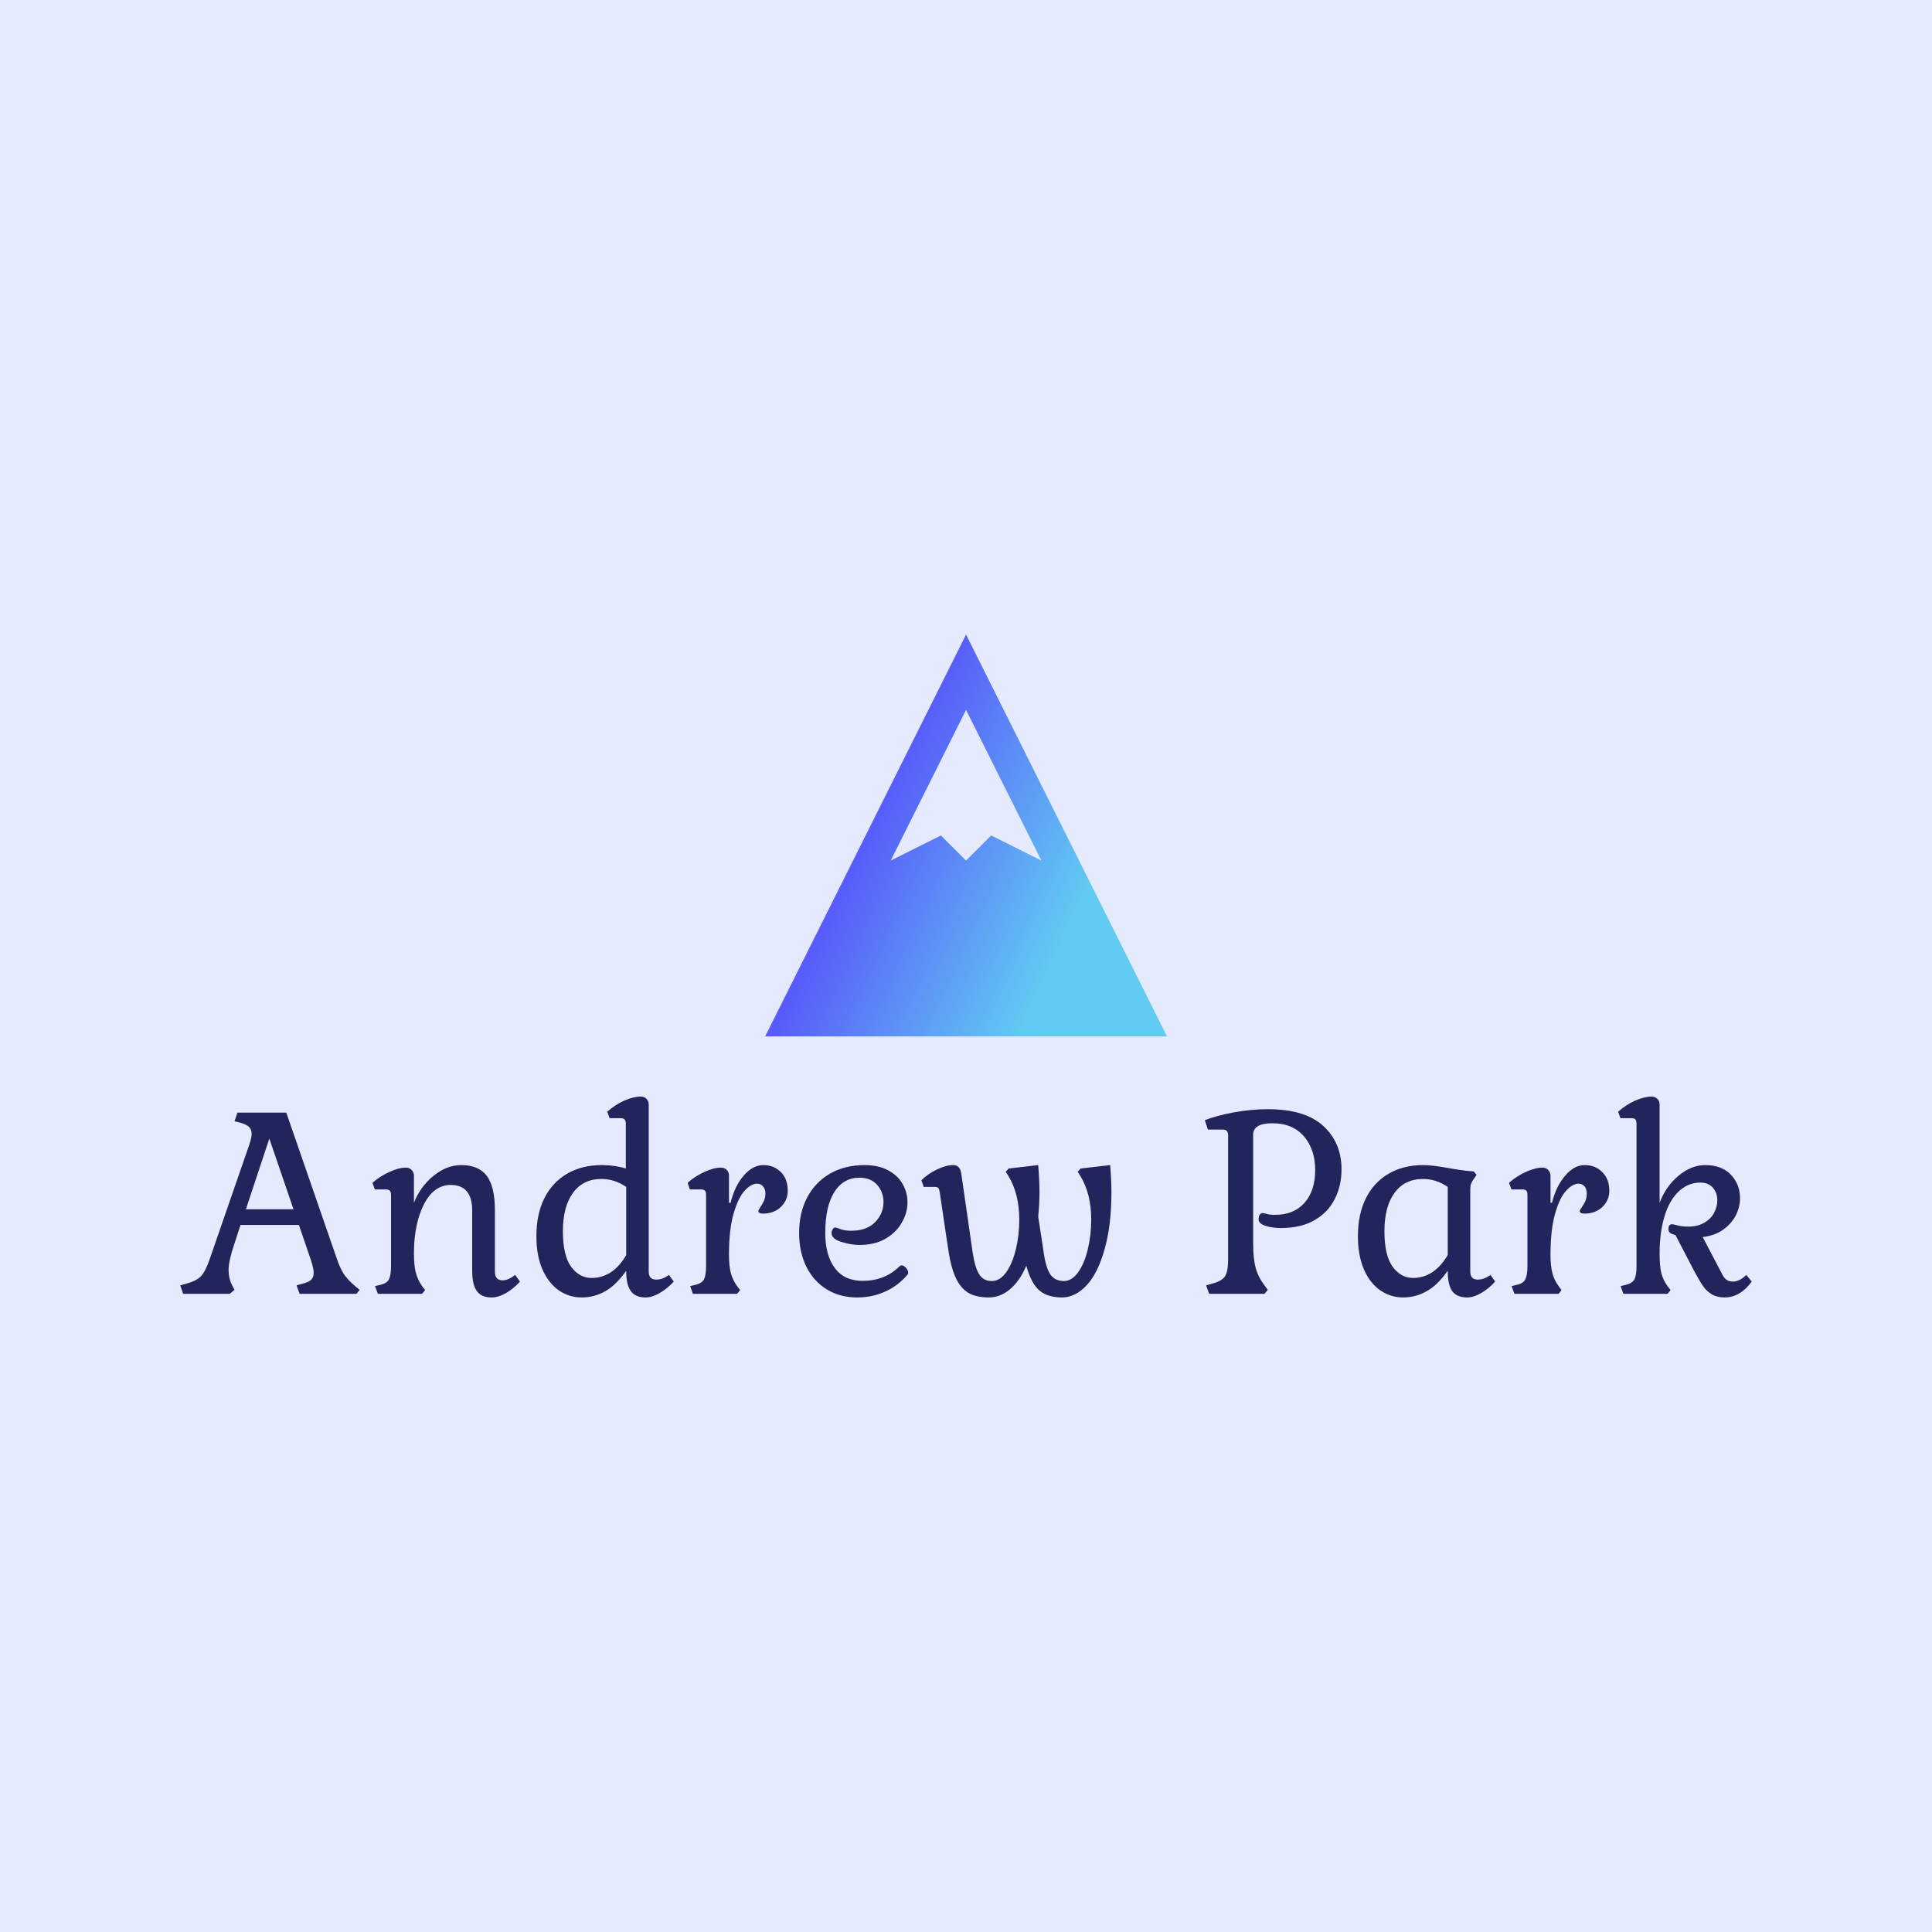 <svg data-v-1084b650="" xmlns="http://www.w3.org/2000/svg" viewBox="0 0 300 300"><!----> <!----> <rect data-v-1084b650="" fill="#E5EAFE" x="0" y="0" width="300px" height="300px" class="logo-background-square"></rect> <!----> <g data-v-1084b650="" id="4d4974be-98fd-2019-006a-5f38f19c1988" fill="#22255B" transform="matrix(2.8,0,0,2.8,28.606,162.267)"><path d="M6.40 13.80L6.23 13.33L6.55 13.24L6.55 13.24Q6.89 13.16 7.04 13.02L7.04 13.02L7.04 13.02Q7.18 12.88 7.18 12.63L7.18 12.63L7.18 12.63Q7.18 12.40 7.03 11.94L7.03 11.94L6.36 9.98L3.12 9.98L2.79 11.00L2.79 11.00Q2.46 11.97 2.46 12.47L2.46 12.47L2.46 12.47Q2.46 12.95 2.66 13.33L2.66 13.33L2.79 13.58L2.52 13.80L-0.06 13.80L-0.22 13.33L0.10 13.24L0.10 13.24Q0.66 13.09 0.91 12.84L0.91 12.84L0.91 12.84Q1.16 12.59 1.39 11.94L1.39 11.94L3.58 5.61L3.58 5.61Q3.74 5.15 3.74 4.93L3.74 4.93L3.74 4.93Q3.74 4.68 3.59 4.54L3.59 4.54L3.59 4.54Q3.44 4.40 3.11 4.31L3.11 4.31L2.79 4.23L2.95 3.75L5.66 3.75L8.47 11.87L8.47 11.87Q8.69 12.52 8.96 12.85L8.96 12.85L8.96 12.85Q9.23 13.19 9.73 13.58L9.73 13.58L9.55 13.80L6.40 13.80ZM4.72 5.19L3.42 9.11L6.06 9.11L4.72 5.19ZM12.74 11.56L12.74 11.56Q12.74 12.22 12.84 12.61L12.84 12.61L12.84 12.61Q12.94 13.01 13.19 13.37L13.19 13.37L13.36 13.59L13.19 13.80L10.74 13.80L10.58 13.37L10.88 13.30L10.88 13.30Q11.23 13.22 11.35 13.00L11.35 13.00L11.35 13.00Q11.47 12.78 11.47 12.25L11.47 12.25L11.47 8.32L11.47 8.32Q11.47 8.15 11.40 8.08L11.40 8.08L11.40 8.08Q11.34 8.01 11.19 8.01L11.19 8.01L10.57 8.01L10.44 7.64L10.44 7.64Q10.85 7.28 11.38 7.04L11.38 7.04L11.38 7.04Q11.90 6.80 12.29 6.80L12.29 6.80L12.29 6.80Q12.49 6.80 12.61 6.93L12.61 6.93L12.61 6.93Q12.74 7.06 12.74 7.25L12.74 7.25L12.74 8.75L12.74 8.75Q13.10 7.84 13.83 7.25L13.83 7.25L13.83 7.25Q14.56 6.66 15.36 6.66L15.36 6.66L15.36 6.66Q16.34 6.66 16.79 7.27L16.79 7.27L16.79 7.27Q17.23 7.87 17.23 9.18L17.23 9.18L17.23 12.57L17.23 12.57Q17.23 13.05 17.65 13.05L17.65 13.05L17.65 13.05Q17.98 13.05 18.35 12.75L18.35 12.75L18.62 13.12L18.62 13.12Q18.26 13.52 17.84 13.76L17.84 13.76L17.84 13.76Q17.42 14 17.05 14L17.05 14L17.05 14Q16.48 14 16.23 13.65L16.23 13.65L16.23 13.65Q15.97 13.30 15.97 12.52L15.97 12.52L15.97 9.18L15.97 9.18Q15.97 7.76 14.77 7.76L14.77 7.76L14.77 7.76Q14.17 7.76 13.71 8.23L13.71 8.23L13.71 8.23Q13.26 8.71 13.00 9.58L13.00 9.58L13.00 9.58Q12.74 10.44 12.74 11.56L12.74 11.56ZM25.76 12.57L25.76 12.57Q25.76 13.01 26.18 13.01L26.18 13.01L26.18 13.01Q26.53 13.01 26.88 12.75L26.88 12.75L27.15 13.12L27.15 13.12Q26.78 13.52 26.36 13.76L26.36 13.76L26.36 13.76Q25.94 14 25.59 14L25.59 14L25.59 14Q25.02 14 24.77 13.65L24.77 13.65L24.77 13.65Q24.51 13.30 24.51 12.52L24.51 12.52L24.51 12.52Q23.94 13.33 23.34 13.66L23.34 13.66L23.34 13.66Q22.74 14 22.04 14L22.04 14L22.04 14Q21.36 14 20.79 13.62L20.79 13.62L20.79 13.62Q20.22 13.23 19.87 12.46L19.87 12.46L19.87 12.46Q19.53 11.69 19.53 10.60L19.53 10.60L19.53 10.60Q19.53 9.39 19.97 8.50L19.97 8.50L19.97 8.50Q20.41 7.62 21.23 7.14L21.23 7.14L21.23 7.14Q22.05 6.66 23.16 6.66L23.16 6.66L23.16 6.66Q23.88 6.66 24.49 6.85L24.49 6.85L24.49 4.37L24.49 4.37Q24.49 4.20 24.42 4.13L24.42 4.13L24.42 4.13Q24.36 4.06 24.21 4.06L24.21 4.06L23.59 4.06L23.46 3.70L23.46 3.70Q23.87 3.33 24.39 3.09L24.39 3.09L24.39 3.09Q24.92 2.86 25.31 2.86L25.31 2.86L25.31 2.86Q25.51 2.86 25.63 2.98L25.63 2.98L25.63 2.98Q25.76 3.11 25.76 3.30L25.76 3.30L25.76 12.57ZM21 10.33L21 10.33Q21 11.66 21.45 12.29L21.45 12.29L21.45 12.29Q21.91 12.92 22.60 12.92L22.60 12.92L22.60 12.92Q23.16 12.92 23.65 12.61L23.65 12.61L23.65 12.61Q24.14 12.29 24.51 11.65L24.51 11.65L24.51 7.87L24.51 7.87Q23.87 7.43 23.14 7.43L23.14 7.43L23.14 7.43Q22.12 7.43 21.56 8.20L21.56 8.20L21.56 8.20Q21 8.96 21 10.33L21 10.33ZM30.21 8.75L30.30 8.75L30.30 8.75Q30.53 7.81 31.03 7.24L31.03 7.24L31.03 7.24Q31.53 6.66 32.12 6.66L32.12 6.66L32.12 6.66Q32.70 6.66 33.09 7.05L33.09 7.05L33.09 7.05Q33.47 7.43 33.47 8.09L33.47 8.09L33.47 8.09Q33.47 8.62 33.08 8.99L33.08 8.99L33.08 8.99Q32.69 9.35 32.10 9.35L32.10 9.35L32.10 9.35Q31.84 9.35 31.84 9.20L31.84 9.20L31.84 9.20Q31.84 9.16 31.95 8.99L31.95 8.99L31.95 8.99Q32.07 8.82 32.15 8.64L32.15 8.64L32.15 8.64Q32.23 8.46 32.23 8.23L32.23 8.23L32.23 8.23Q32.23 7.98 32.09 7.83L32.09 7.83L32.09 7.83Q31.96 7.69 31.77 7.69L31.77 7.69L31.77 7.69Q31.43 7.69 31.07 8.09L31.07 8.09L31.07 8.09Q30.72 8.48 30.46 9.37L30.46 9.37L30.46 9.37Q30.21 10.26 30.21 11.62L30.21 11.62L30.21 11.62Q30.21 12.25 30.31 12.63L30.31 12.63L30.31 12.63Q30.41 13.02 30.66 13.37L30.66 13.37L30.83 13.59L30.66 13.80L28.21 13.80L28.06 13.37L28.35 13.30L28.35 13.30Q28.70 13.22 28.82 13.00L28.82 13.00L28.82 13.00Q28.94 12.78 28.94 12.25L28.94 12.25L28.94 8.32L28.94 8.32Q28.94 8.15 28.88 8.08L28.88 8.08L28.88 8.08Q28.81 8.01 28.66 8.01L28.66 8.01L28.04 8.01L27.92 7.64L27.92 7.64Q28.32 7.28 28.85 7.04L28.85 7.04L28.85 7.04Q29.37 6.80 29.76 6.80L29.76 6.80L29.76 6.80Q29.96 6.80 30.09 6.93L30.09 6.93L30.09 6.93Q30.21 7.06 30.21 7.25L30.21 7.25L30.21 8.75ZM40.10 12.75L40.10 12.75Q39.58 13.36 38.86 13.68L38.86 13.68L38.86 13.68Q38.15 14 37.32 14L37.32 14L37.32 14Q36.36 14 35.63 13.55L35.63 13.55L35.63 13.55Q34.90 13.10 34.50 12.29L34.50 12.29L34.50 12.29Q34.10 11.48 34.10 10.42L34.10 10.42L34.10 10.42Q34.10 9.30 34.55 8.45L34.55 8.45L34.55 8.45Q35 7.60 35.82 7.13L35.82 7.13L35.82 7.13Q36.64 6.66 37.73 6.66L37.73 6.66L37.73 6.66Q38.50 6.66 39.04 6.95L39.04 6.95L39.04 6.95Q39.58 7.24 39.84 7.71L39.84 7.71L39.84 7.71Q40.11 8.18 40.11 8.72L40.11 8.72L40.11 8.72Q40.11 9.31 39.79 9.86L39.79 9.86L39.79 9.86Q39.48 10.40 38.88 10.75L38.88 10.75L38.88 10.75Q38.28 11.09 37.44 11.09L37.44 11.09L37.44 11.09Q36.99 11.09 36.44 10.92L36.44 10.92L36.44 10.92Q35.90 10.75 35.90 10.43L35.90 10.43L35.90 10.43Q35.90 10.32 35.96 10.22L35.96 10.22L35.96 10.22Q36.02 10.12 36.11 10.12L36.11 10.12L36.11 10.12Q36.15 10.12 36.39 10.21L36.39 10.21L36.39 10.21Q36.62 10.30 37.00 10.30L37.00 10.30L37.00 10.30Q37.84 10.30 38.31 9.83L38.31 9.83L38.31 9.83Q38.78 9.35 38.78 8.71L38.78 8.71L38.78 8.71Q38.78 8.16 38.43 7.76L38.43 7.76L38.43 7.76Q38.08 7.36 37.45 7.36L37.45 7.36L37.45 7.36Q36.55 7.36 36.05 8.16L36.05 8.16L36.05 8.16Q35.55 8.95 35.55 10.42L35.55 10.42L35.55 10.42Q35.55 11.66 36.08 12.37L36.08 12.37L36.08 12.37Q36.61 13.08 37.62 13.08L37.62 13.08L37.62 13.08Q38.85 13.08 39.66 12.28L39.66 12.28L39.66 12.28Q39.72 12.22 39.79 12.22L39.79 12.22L39.79 12.22Q39.90 12.22 40.03 12.36L40.03 12.36L40.03 12.36Q40.15 12.49 40.15 12.63L40.15 12.63L40.15 12.63Q40.15 12.70 40.10 12.75L40.10 12.75ZM44.79 13.09L44.79 13.09Q45.23 13.09 45.58 12.61L45.58 12.61L45.58 12.61Q45.93 12.12 46.12 11.33L46.12 11.33L46.12 11.33Q46.31 10.54 46.31 9.67L46.31 9.67L46.31 9.67Q46.31 9.00 46.16 8.37L46.16 8.37L46.16 8.37Q46.00 7.74 45.70 7.25L45.70 7.25L45.56 7.03L45.72 6.85L47.36 6.66L47.36 6.66Q47.43 7.53 47.43 8.15L47.43 8.15L47.43 8.15Q47.43 8.79 47.36 9.52L47.36 9.52L47.66 11.48L47.66 11.48Q47.78 12.35 48.03 12.72L48.03 12.72L48.03 12.72Q48.29 13.09 48.78 13.09L48.78 13.09L48.78 13.09Q49.22 13.09 49.57 12.61L49.57 12.61L49.57 12.61Q49.92 12.12 50.11 11.33L50.11 11.33L50.11 11.33Q50.30 10.54 50.30 9.67L50.30 9.67L50.30 9.67Q50.30 9.00 50.15 8.37L50.15 8.37L50.15 8.37Q49.99 7.74 49.69 7.25L49.69 7.25L49.55 7.03L49.71 6.85L51.35 6.66L51.35 6.66Q51.42 7.53 51.42 8.15L51.42 8.15L51.42 8.15Q51.42 10.01 51.04 11.33L51.04 11.33L51.04 11.33Q50.67 12.66 50.04 13.33L50.04 13.33L50.04 13.33Q49.41 14 48.68 14L48.68 14L48.68 14Q47.87 14 47.41 13.60L47.41 13.60L47.41 13.60Q46.96 13.20 46.70 12.24L46.70 12.24L46.70 12.24Q46.33 13.10 45.79 13.55L45.79 13.55L45.79 13.55Q45.25 14 44.63 14L44.63 14L44.63 14Q43.90 14 43.46 13.73L43.46 13.73L43.46 13.73Q43.02 13.45 42.76 12.85L42.76 12.85L42.76 12.85Q42.49 12.24 42.34 11.14L42.34 11.14L41.90 8.18L41.90 8.18Q41.87 7.99 41.82 7.93L41.82 7.93L41.82 7.93Q41.76 7.87 41.62 7.87L41.62 7.87L41.01 7.87L40.88 7.50L40.88 7.50Q41.24 7.14 41.75 6.90L41.75 6.90L41.75 6.90Q42.25 6.66 42.64 6.66L42.64 6.66L42.64 6.66Q43.02 6.66 43.09 7.11L43.09 7.11L43.72 11.48L43.72 11.48Q43.85 12.35 44.09 12.72L44.09 12.72L44.09 12.72Q44.32 13.09 44.79 13.09L44.79 13.09ZM59.28 10.99L59.28 10.99Q59.28 11.84 59.42 12.36L59.42 12.36L59.42 12.36Q59.56 12.87 59.91 13.33L59.91 13.33L60.09 13.58L59.91 13.80L56.84 13.80L56.67 13.33L56.99 13.24L56.99 13.24Q57.53 13.10 57.71 12.84L57.71 12.84L57.71 12.84Q57.89 12.57 57.89 11.94L57.89 11.94L57.89 5.03L57.89 5.03Q57.89 4.84 57.82 4.77L57.82 4.77L57.82 4.77Q57.75 4.69 57.58 4.69L57.58 4.69L56.77 4.69L56.60 4.17L56.60 4.17Q57.20 3.93 58.19 3.74L58.19 3.74L58.19 3.74Q59.18 3.56 60.09 3.56L60.09 3.56L60.09 3.56Q62.16 3.56 63.17 4.49L63.17 4.49L63.17 4.49Q64.18 5.42 64.18 6.89L64.18 6.89L64.18 6.89Q64.18 7.80 63.81 8.53L63.81 8.53L63.81 8.53Q63.45 9.27 62.69 9.71L62.69 9.71L62.69 9.71Q61.94 10.15 60.82 10.15L60.82 10.15L60.82 10.15Q60.30 10.15 59.94 10.02L59.94 10.02L59.94 10.02Q59.58 9.90 59.58 9.66L59.58 9.66L59.58 9.66Q59.58 9.52 59.64 9.42L59.64 9.42L59.64 9.42Q59.70 9.32 59.81 9.32L59.81 9.32L59.81 9.32Q59.86 9.32 60.04 9.37L60.04 9.37L60.04 9.37Q60.21 9.42 60.49 9.42L60.49 9.42L60.49 9.42Q61.54 9.42 62.13 8.75L62.13 8.75L62.13 8.75Q62.72 8.08 62.72 6.93L62.72 6.93L62.72 6.93Q62.72 5.80 62.10 5.07L62.10 5.07L62.10 5.07Q61.47 4.34 60.34 4.34L60.34 4.34L60.34 4.34Q59.28 4.34 59.28 4.98L59.28 4.98L59.28 10.99ZM70.07 12.52L70.07 12.52Q69.50 13.33 68.89 13.66L68.89 13.66L68.89 13.66Q68.29 14 67.59 14L67.59 14L67.59 14Q66.92 14 66.35 13.62L66.35 13.62L66.35 13.62Q65.77 13.23 65.43 12.46L65.43 12.46L65.43 12.46Q65.09 11.69 65.09 10.60L65.09 10.60L65.09 10.60Q65.09 9.39 65.53 8.50L65.53 8.50L65.53 8.50Q65.97 7.62 66.79 7.14L66.79 7.14L66.79 7.14Q67.61 6.66 68.71 6.66L68.71 6.66L68.71 6.66Q69.26 6.66 70.25 6.85L70.25 6.85L70.25 6.85Q71.09 6.99 71.51 7.01L71.51 7.01L71.67 7.20L71.50 7.45L71.50 7.45Q71.40 7.59 71.36 7.71L71.36 7.71L71.36 7.71Q71.32 7.83 71.32 7.99L71.32 7.99L71.32 12.57L71.32 12.57Q71.32 13.01 71.74 13.01L71.74 13.01L71.74 13.01Q72.09 13.01 72.44 12.75L72.44 12.75L72.70 13.12L72.70 13.12Q72.34 13.52 71.92 13.76L71.92 13.76L71.92 13.76Q71.50 14 71.15 14L71.15 14L71.15 14Q70.57 14 70.32 13.65L70.32 13.65L70.32 13.65Q70.07 13.30 70.07 12.52L70.07 12.52ZM66.56 10.33L66.56 10.33Q66.56 11.66 67.01 12.29L67.01 12.29L67.01 12.29Q67.47 12.92 68.15 12.92L68.15 12.92L68.15 12.92Q68.71 12.92 69.20 12.61L69.20 12.61L69.20 12.61Q69.69 12.29 70.07 11.65L70.07 11.65L70.07 7.87L70.07 7.87Q69.43 7.43 68.70 7.43L68.70 7.43L68.70 7.43Q67.68 7.43 67.12 8.20L67.12 8.20L67.12 8.20Q66.56 8.96 66.56 10.33L66.56 10.33ZM75.77 8.75L75.85 8.75L75.85 8.75Q76.09 7.81 76.59 7.24L76.59 7.24L76.59 7.24Q77.08 6.66 77.67 6.66L77.67 6.66L77.67 6.66Q78.26 6.66 78.64 7.05L78.64 7.05L78.64 7.05Q79.03 7.43 79.03 8.09L79.03 8.09L79.03 8.09Q79.03 8.62 78.64 8.99L78.64 8.99L78.64 8.99Q78.25 9.35 77.66 9.35L77.66 9.35L77.66 9.35Q77.39 9.35 77.39 9.20L77.39 9.20L77.39 9.20Q77.39 9.16 77.51 8.99L77.51 8.99L77.51 8.99Q77.63 8.82 77.71 8.64L77.71 8.64L77.71 8.64Q77.78 8.46 77.78 8.23L77.78 8.23L77.78 8.23Q77.78 7.98 77.65 7.83L77.65 7.83L77.65 7.83Q77.52 7.69 77.32 7.69L77.32 7.69L77.32 7.69Q76.99 7.69 76.63 8.09L76.63 8.09L76.63 8.09Q76.27 8.48 76.02 9.37L76.02 9.37L76.02 9.37Q75.77 10.26 75.77 11.62L75.77 11.62L75.77 11.62Q75.77 12.25 75.87 12.63L75.87 12.63L75.87 12.63Q75.96 13.02 76.22 13.37L76.22 13.37L76.38 13.59L76.22 13.80L73.77 13.80L73.61 13.37L73.91 13.30L73.91 13.30Q74.26 13.22 74.37 13.00L74.37 13.00L74.37 13.00Q74.49 12.78 74.49 12.25L74.49 12.25L74.49 8.32L74.49 8.32Q74.49 8.15 74.43 8.08L74.43 8.08L74.43 8.08Q74.37 8.01 74.21 8.01L74.21 8.01L73.60 8.01L73.47 7.64L73.47 7.64Q73.88 7.28 74.40 7.04L74.40 7.04L74.40 7.04Q74.93 6.80 75.32 6.80L75.32 6.80L75.32 6.80Q75.52 6.80 75.64 6.93L75.64 6.93L75.64 6.93Q75.77 7.06 75.77 7.25L75.77 7.25L75.77 8.75ZM82.70 10.54L82.57 10.50L82.57 10.50Q82.31 10.43 82.31 10.21L82.31 10.21L82.31 10.21Q82.31 10.09 82.35 10.02L82.35 10.02L82.35 10.02Q82.40 9.94 82.52 9.94L82.52 9.94L82.52 9.94Q82.56 9.94 82.80 10.00L82.80 10.00L82.80 10.00Q83.03 10.07 83.41 10.07L83.41 10.07L83.41 10.07Q83.93 10.07 84.29 9.86L84.29 9.86L84.29 9.86Q84.66 9.65 84.84 9.31L84.84 9.31L84.84 9.31Q85.02 8.97 85.02 8.62L85.02 8.62L85.02 8.62Q85.02 8.20 84.78 7.92L84.78 7.92L84.78 7.92Q84.53 7.63 84.08 7.63L84.08 7.63L84.08 7.63Q83.40 7.63 82.88 8.12L82.88 8.12L82.88 8.12Q82.36 8.61 82.09 9.51L82.09 9.51L82.09 9.51Q81.82 10.40 81.82 11.56L81.82 11.56L81.82 11.56Q81.82 12.24 81.91 12.63L81.91 12.63L81.91 12.63Q82.01 13.03 82.26 13.37L82.26 13.37L82.43 13.59L82.26 13.80L79.81 13.80L79.66 13.37L79.95 13.30L79.95 13.30Q80.30 13.22 80.42 13.00L80.42 13.00L80.42 13.00Q80.54 12.78 80.54 12.25L80.54 12.25L80.54 4.37L80.54 4.37Q80.54 4.20 80.48 4.13L80.48 4.13L80.48 4.13Q80.42 4.06 80.26 4.06L80.26 4.06L79.65 4.06L79.52 3.70L79.52 3.70Q79.93 3.33 80.45 3.09L80.45 3.09L80.45 3.09Q80.98 2.86 81.37 2.86L81.37 2.86L81.37 2.86Q81.56 2.86 81.69 2.98L81.69 2.98L81.69 2.98Q81.82 3.11 81.82 3.30L81.82 3.30L81.82 8.75L81.82 8.75Q82.17 7.83 82.87 7.25L82.87 7.25L82.87 7.25Q83.58 6.66 84.35 6.66L84.35 6.66L84.35 6.66Q85.27 6.66 85.78 7.20L85.78 7.20L85.78 7.20Q86.28 7.73 86.28 8.50L86.28 8.50L86.28 8.50Q86.28 8.99 86.04 9.46L86.04 9.46L86.04 9.46Q85.79 9.93 85.32 10.26L85.32 10.26L85.32 10.26Q84.85 10.58 84.21 10.65L84.21 10.65L85.30 12.73L85.30 12.73Q85.41 12.95 85.55 13.03L85.55 13.03L85.55 13.03Q85.69 13.12 85.89 13.12L85.89 13.12L85.89 13.12Q86.07 13.12 86.27 13.02L86.27 13.02L86.27 13.02Q86.46 12.92 86.63 12.75L86.63 12.75L86.93 13.12L86.93 13.12Q86.28 14 85.43 14L85.43 14L85.43 14Q85.01 14 84.72 13.83L84.72 13.83L84.72 13.83Q84.43 13.66 84.23 13.37L84.23 13.37L84.23 13.37Q84.03 13.08 83.73 12.52L83.73 12.52L82.70 10.54Z"></path></g> <linearGradient data-v-1084b650="" gradientTransform="rotate(25)" id="aa6de75e-56d5-c8be-d512-4a0057622670" x1="0%" y1="0%" x2="100%" y2="0%"><stop data-v-1084b650="" offset="0%" style="stop-color: rgb(81, 6, 255); stop-opacity: 1;"></stop> <stop data-v-1084b650="" offset="100%" style="stop-color: rgb(97, 203, 242); stop-opacity: 1;"></stop></linearGradient> <g data-v-1084b650="" id="17efa7c1-7f6c-4473-1089-c6321a608ab4" fill="url(#aa6de75e-56d5-c8be-d512-4a0057622670)" stroke="none" transform="matrix(0.208,0,0,0.208,118.808,98.533)"><svg xmlns="http://www.w3.org/2000/svg" viewBox="0 0 32 32"><path fill-rule="evenodd" clip-rule="evenodd" d="M16 0L0 32h32L16 0zm0 18l-2-2-4 2 6-12 6 12-4-2-2 2z"></path></svg></g></svg>